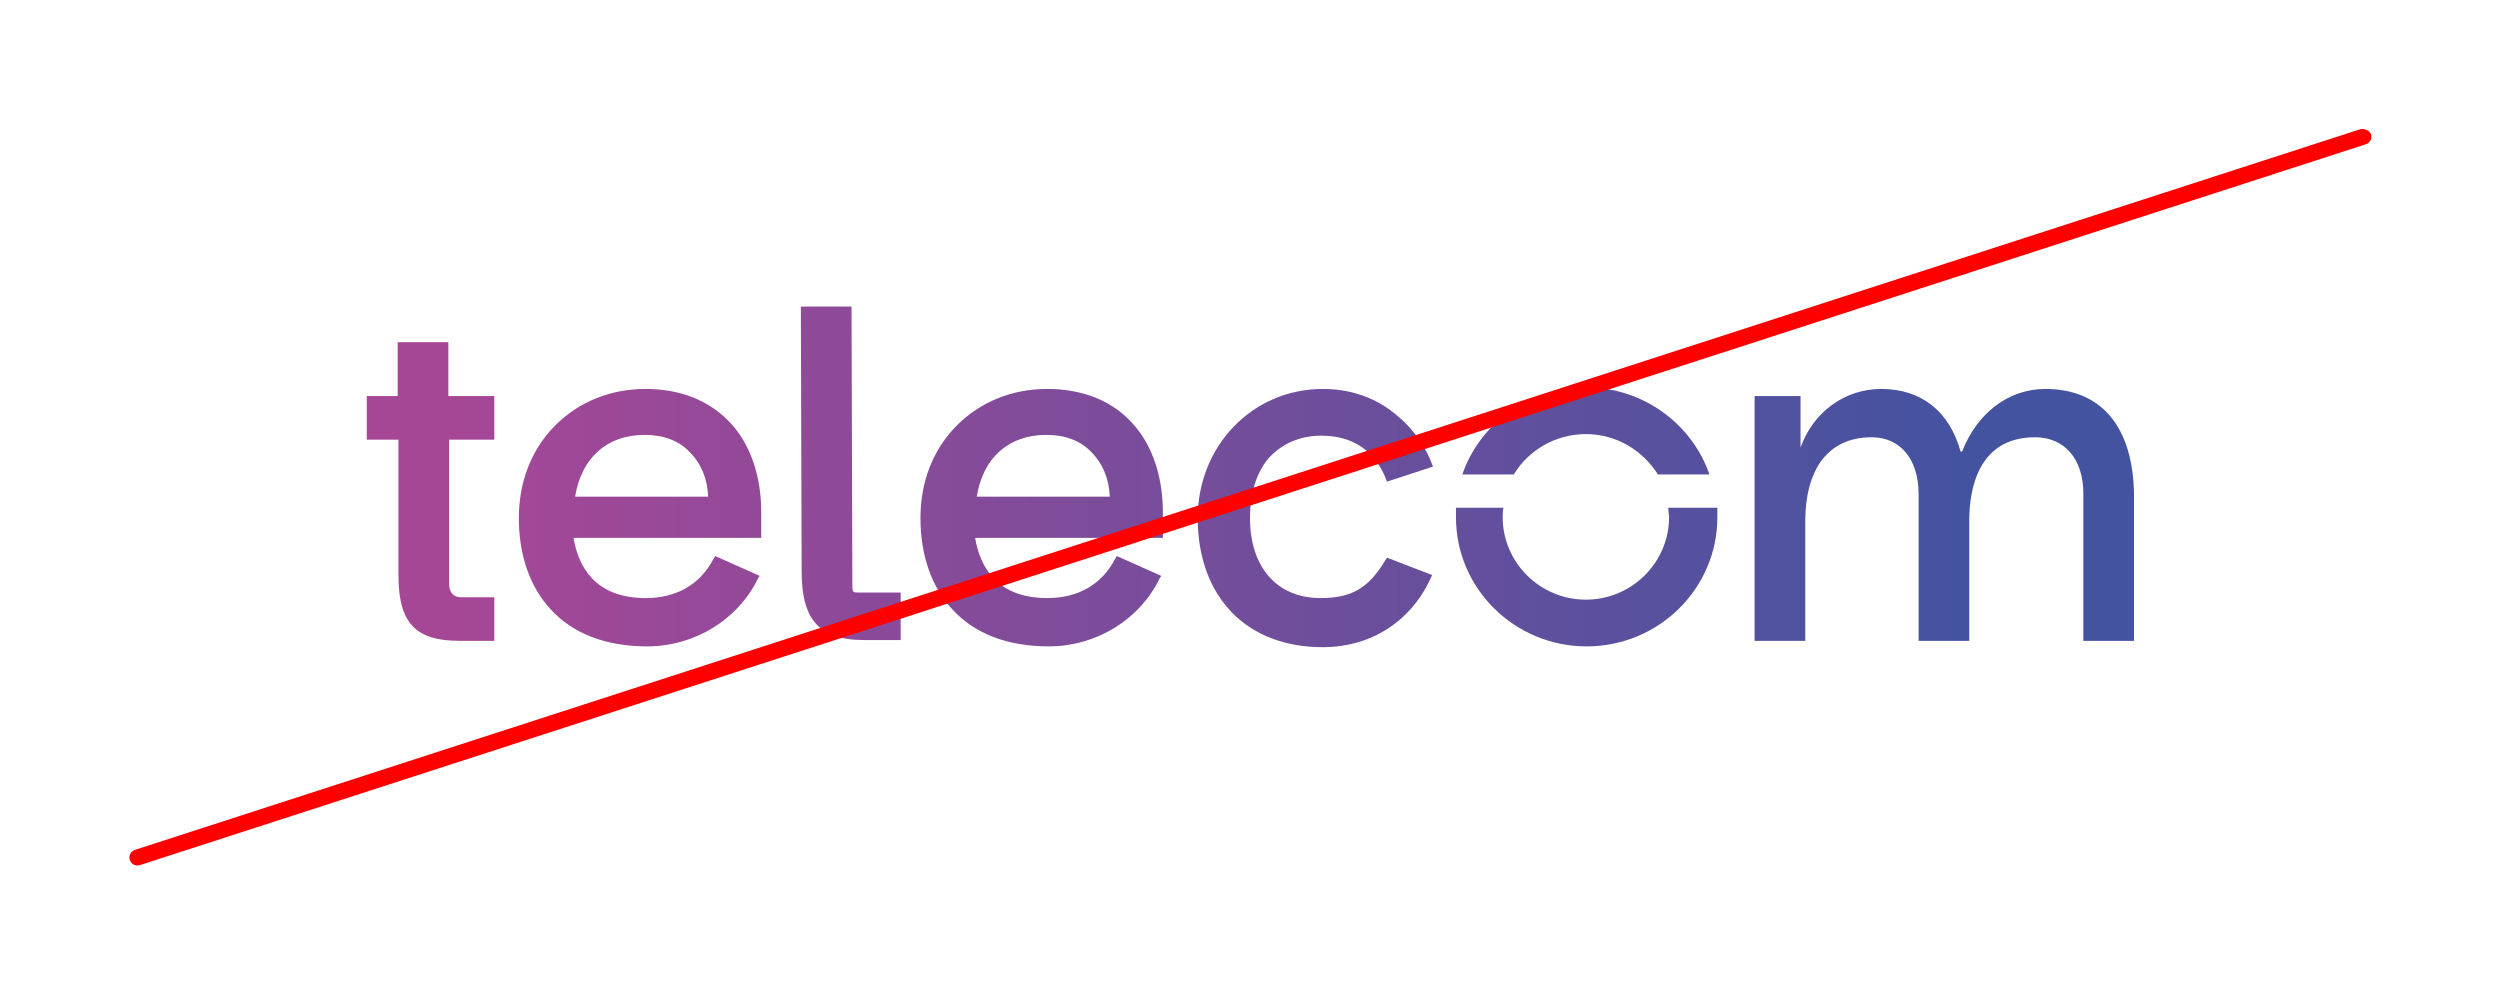 <?xml version="1.0" encoding="utf-8"?>
<!-- Generator: Adobe Illustrator 27.3.1, SVG Export Plug-In . SVG Version: 6.00 Build 0)  -->
<svg version="1.1" id="Layer_1" xmlns="http://www.w3.org/2000/svg" xmlns:xlink="http://www.w3.org/1999/xlink" x="0px" y="0px"
	 viewBox="0 0 315.6 125.6" style="enable-background:new 0 0 315.6 125.6;" xml:space="preserve">
<style type="text/css">
	.st0{fill:url(#SVGID_1_);}
	.st1{fill:url(#SVGID_00000134954910490420434960000014645909100828456602_);}
	.st2{fill:url(#SVGID_00000065753868178440366810000016736406125689388451_);}
	.st3{fill:url(#SVGID_00000060018380088851867990000001485940018135621557_);}
	.st4{fill:url(#SVGID_00000177475608787893522470000004224598577494834591_);}
	.st5{fill:url(#SVGID_00000029739169808742302350000000978889073301658791_);}
	.st6{fill:url(#SVGID_00000023971473623042645390000016630117094567374464_);}
	.st7{fill:url(#SVGID_00000108275495202608688390000015848946526236125593_);}
	.st8{fill:#FF0000;}
</style>
<g>
	
		<linearGradient id="SVGID_1_" gradientUnits="userSpaceOnUse" x1="56.836" y1="63.84" x2="247.415" y2="63.84" gradientTransform="matrix(1 0 0 -1 0 125.89)">
		<stop  offset="2.587384e-04" style="stop-color:#A64796"/>
		<stop  offset="0.999" style="stop-color:#4453A0"/>
	</linearGradient>
	<path class="st0" d="M56.6,43.2h-6.4V50h-3.9v5.5h4v17.1c0,6,2.1,8.3,7.7,8.3h4.4v-5.5h-4.2c-0.9,0-1.5-0.6-1.5-1.6V55.5h5.7V50
		h-5.8V43.2z"/>
	
		<linearGradient id="SVGID_00000083048411386369242740000009631621835023028394_" gradientUnits="userSpaceOnUse" x1="56.836" y1="66.14" x2="247.415" y2="66.14" gradientTransform="matrix(1 0 0 -1 0 125.89)">
		<stop  offset="2.587384e-04" style="stop-color:#A64796"/>
		<stop  offset="0.999" style="stop-color:#4453A0"/>
	</linearGradient>
	<path style="fill:url(#SVGID_00000083048411386369242740000009631621835023028394_);" d="M107.6,73.8l-0.1-35.1h-6.4l0.1,33.4
		c0,3,0.5,5,1.6,6.4c1.3,1.6,3.3,2.3,6.3,2.3h4.6v-6h-5.4C107.7,74.8,107.6,74.8,107.6,73.8z"/>
	
		<linearGradient id="SVGID_00000136411053076766321010000017501370708938160540_" gradientUnits="userSpaceOnUse" x1="56.836" y1="60.54" x2="247.415" y2="60.54" gradientTransform="matrix(1 0 0 -1 0 125.89)">
		<stop  offset="2.587384e-04" style="stop-color:#A64796"/>
		<stop  offset="0.999" style="stop-color:#4453A0"/>
	</linearGradient>
	<path style="fill:url(#SVGID_00000136411053076766321010000017501370708938160540_);" d="M132.2,49.1c-4.4,0-8.4,1.6-11.4,4.6
		s-4.6,7.1-4.6,11.7c0,4.7,1.4,8.7,4,11.5c2.8,3.1,7,4.7,12.2,4.7c6,0,11.5-3.4,14-8.6l0.2-0.3l-5.6-2.5l-0.2,0.3
		c-1.7,3.3-4.7,5-8.6,5c-6.4,0-8.5-4-9.1-7.6h23.7v-3.2c0-4.5-1.3-8.4-3.7-11.1C140.6,50.7,136.8,49.1,132.2,49.1z M123.3,62.7
		c0.8-4.9,4-7.8,8.8-7.8c2.3,0,4.3,0.7,5.7,2.2c1.4,1.4,2.2,3.3,2.3,5.6H123.3z"/>
	
		<linearGradient id="SVGID_00000093138200015546776870000003087405065354699442_" gradientUnits="userSpaceOnUse" x1="56.836" y1="60.54" x2="247.415" y2="60.54" gradientTransform="matrix(1 0 0 -1 0 125.89)">
		<stop  offset="2.587384e-04" style="stop-color:#A64796"/>
		<stop  offset="0.999" style="stop-color:#4453A0"/>
	</linearGradient>
	<path style="fill:url(#SVGID_00000093138200015546776870000003087405065354699442_);" d="M81.5,49.1c-4.4,0-8.4,1.6-11.4,4.6
		s-4.6,7.1-4.6,11.7c0,4.7,1.4,8.7,4,11.5c2.8,3.1,7,4.7,12.2,4.7c6,0,11.5-3.4,14-8.6l0.2-0.3l-5.6-2.5l-0.2,0.3
		c-1.7,3.3-4.7,5-8.6,5c-6.4,0-8.5-4-9.1-7.6h23.7v-3.2c0-4.5-1.3-8.4-3.7-11.1C89.8,50.7,86.1,49.1,81.5,49.1z M72.6,62.7
		c0.8-4.9,4-7.8,8.8-7.8c2.3,0,4.3,0.7,5.7,2.2c1.4,1.4,2.2,3.3,2.3,5.6H72.6z"/>
	
		<linearGradient id="SVGID_00000135675804337314524120000009730328238201655180_" gradientUnits="userSpaceOnUse" x1="56.836" y1="60.89" x2="247.415" y2="60.89" gradientTransform="matrix(1 0 0 -1 0 125.89)">
		<stop  offset="2.587384e-04" style="stop-color:#A64796"/>
		<stop  offset="0.999" style="stop-color:#4453A0"/>
	</linearGradient>
	<path style="fill:url(#SVGID_00000135675804337314524120000009730328238201655180_);" d="M258.2,49.1c-4.6,0-8.6,3-10.5,7.9h-0.2
		c-1.4-5.1-5-7.9-10-7.9c-4.6,0-8.6,2.9-10.2,7.4V50h-5.8v30.9h6.4V65.7c0-3.1,0.7-5.7,2-7.5c1.5-2,3.6-3,6.4-3
		c3.6,0,5.9,2.8,5.9,7.1v18.6h6.4V65.7c0-3.9,1.1-10.5,8.3-10.5c3.7,0,6.1,2.7,6.1,7.1v18.6h6.4V62.5
		C269.3,53.9,265.3,49.1,258.2,49.1z"/>
	
		<linearGradient id="SVGID_00000044153868299913603730000000415146544565143170_" gradientUnits="userSpaceOnUse" x1="56.836" y1="60.49" x2="247.415" y2="60.49" gradientTransform="matrix(1 0 0 -1 0 125.89)">
		<stop  offset="2.587384e-04" style="stop-color:#A64796"/>
		<stop  offset="0.999" style="stop-color:#4453A0"/>
	</linearGradient>
	<path style="fill:url(#SVGID_00000044153868299913603730000000415146544565143170_);" d="M166.8,55c4.1,0,6.9,2,8.3,5.8l5.8-1.9
		c-0.9-2.5-2.5-4.8-4.6-6.5c-2.6-2.2-5.8-3.3-9.3-3.3c-8.9,0-15.8,7.2-15.8,16.3c0,4.9,1.5,9,4.3,11.9s6.8,4.4,11.5,4.4
		c6,0,11.1-3.2,13.6-8.7l0.2-0.4l-5.7-2.2l-0.2,0.3c-2.1,3.5-4.2,4.8-8.2,4.8c-5.5,0-8.9-3.9-8.9-10.1c0-3.1,0.8-5.7,2.3-7.5
		C161.8,56,164.1,55,166.8,55z"/>
	
		<linearGradient id="SVGID_00000039820385597180655520000016674416753095381171_" gradientUnits="userSpaceOnUse" x1="56.836" y1="53.04" x2="247.415" y2="53.04" gradientTransform="matrix(1 0 0 -1 0 125.89)">
		<stop  offset="2.587384e-04" style="stop-color:#A64796"/>
		<stop  offset="0.999" style="stop-color:#4453A0"/>
	</linearGradient>
	<path style="fill:url(#SVGID_00000039820385597180655520000016674416753095381171_);" d="M210.7,65.3c0,5.7-4.7,10.4-10.5,10.4
		s-10.5-4.7-10.5-10.4c0-0.4,0-0.8,0.1-1.2h-6c0,0.4,0,0.8,0,1.2c0,9,7.4,16.3,16.5,16.3s16.5-7.3,16.5-16.3c0-0.4,0-0.8,0-1.2h-6.2
		C210.6,64.5,210.7,64.9,210.7,65.3z"/>
	
		<linearGradient id="SVGID_00000064327890589266591490000008179729161277361027_" gradientUnits="userSpaceOnUse" x1="56.836" y1="71.49" x2="247.415" y2="71.49" gradientTransform="matrix(1 0 0 -1 0 125.89)">
		<stop  offset="2.587384e-04" style="stop-color:#A64796"/>
		<stop  offset="0.999" style="stop-color:#4453A0"/>
	</linearGradient>
	<path style="fill:url(#SVGID_00000064327890589266591490000008179729161277361027_);" d="M200.2,54.8c3.9,0,7.2,2.1,9.1,5.1h6.5
		c-2.2-6.4-8.4-11-15.6-11s-13.4,4.6-15.6,11h6.5C192.9,56.9,196.3,54.8,200.2,54.8z"/>
</g>
<g>
	<g>
		<path class="st8" d="M298,16.3l-281,91c-0.5,0.2-0.8,0.7-0.6,1.3c0.2,0.5,0.7,0.8,1.3,0.6l281-91c0.5-0.2,0.8-0.7,0.6-1.3
			C299.1,16.5,298.5,16.2,298,16.3"/>
	</g>
</g>
</svg>
